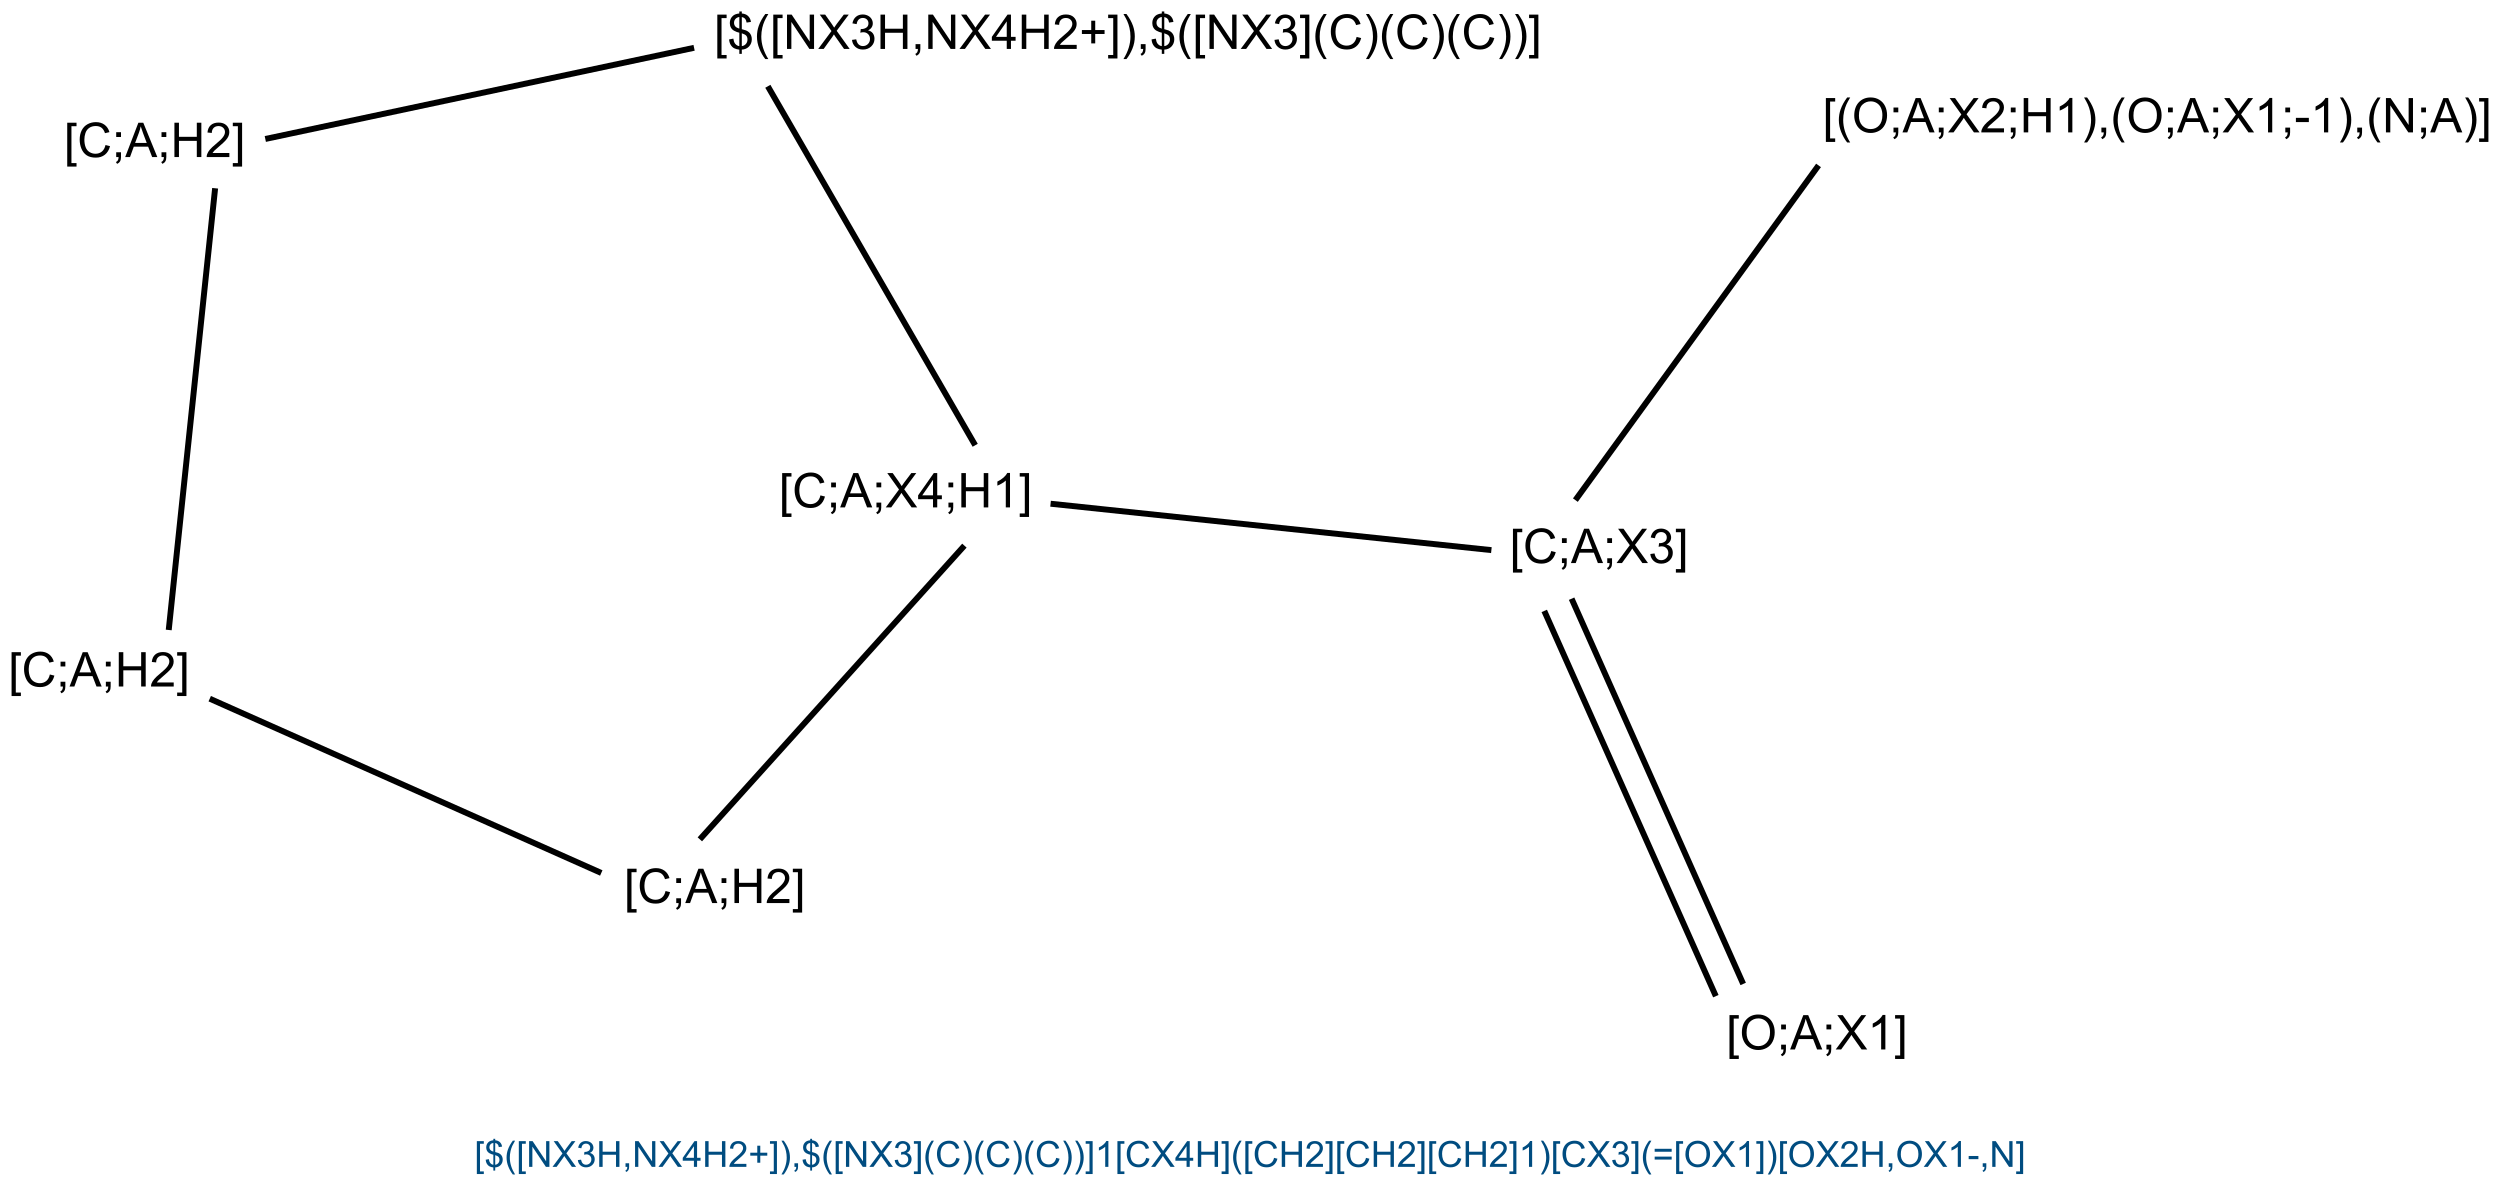 <?xml version="1.0" encoding="UTF-8"?>
<svg xmlns="http://www.w3.org/2000/svg" xmlns:xlink="http://www.w3.org/1999/xlink" width="1390" height="655" viewBox="0 0 1390 655">
<defs>
<g>
<g id="glyph-0-0">
<path d="M 3.332 0 L 3.332 -16.668 L 16.668 -16.668 L 16.668 0 Z M 3.75 -0.418 L 16.25 -0.418 L 16.25 -16.25 L 3.75 -16.25 Z M 3.75 -0.418 "/>
</g>
<g id="glyph-0-1">
<path d="M 1.809 5.301 L 1.809 -19.09 L 6.98 -19.09 L 6.98 -17.148 L 4.152 -17.148 L 4.152 3.359 L 6.98 3.359 L 6.98 5.301 Z M 1.809 5.301 "/>
</g>
<g id="glyph-0-2">
<path d="M 6.641 2.746 L 6.641 0.402 C 5.469 0.254 4.516 -0.008 3.781 -0.383 C 3.047 -0.762 2.414 -1.371 1.883 -2.215 C 1.348 -3.055 1.039 -4.086 0.949 -5.301 L 3.309 -5.742 C 3.488 -4.484 3.812 -3.559 4.27 -2.969 C 4.93 -2.137 5.719 -1.672 6.641 -1.574 L 6.641 -9.035 C 5.676 -9.219 4.691 -9.594 3.684 -10.156 C 2.938 -10.574 2.363 -11.148 1.961 -11.887 C 1.555 -12.625 1.355 -13.465 1.355 -14.402 C 1.355 -16.066 1.945 -17.418 3.125 -18.449 C 3.914 -19.145 5.086 -19.57 6.641 -19.727 L 6.641 -20.848 L 8.02 -20.848 L 8.02 -19.727 C 9.383 -19.598 10.465 -19.195 11.262 -18.527 C 12.285 -17.676 12.902 -16.512 13.113 -15.027 L 10.691 -14.66 C 10.551 -15.582 10.262 -16.285 9.824 -16.777 C 9.387 -17.27 8.785 -17.59 8.02 -17.746 L 8.02 -10.988 C 9.199 -10.695 9.984 -10.465 10.363 -10.301 C 11.094 -9.98 11.688 -9.586 12.148 -9.129 C 12.609 -8.668 12.961 -8.121 13.211 -7.488 C 13.457 -6.855 13.582 -6.168 13.582 -5.43 C 13.582 -3.805 13.062 -2.453 12.031 -1.367 C 11 -0.281 9.66 0.301 8.02 0.379 L 8.02 2.746 Z M 6.641 -17.773 C 5.73 -17.633 5.012 -17.27 4.484 -16.68 C 3.961 -16.09 3.699 -15.391 3.699 -14.582 C 3.699 -13.785 3.922 -13.117 4.367 -12.578 C 4.816 -12.039 5.574 -11.609 6.641 -11.289 Z M 8.02 -1.574 C 8.934 -1.688 9.684 -2.082 10.281 -2.762 C 10.875 -3.438 11.172 -4.273 11.172 -5.273 C 11.172 -6.125 10.961 -6.809 10.539 -7.324 C 10.117 -7.84 9.281 -8.305 8.02 -8.711 Z M 8.02 -1.574 "/>
</g>
<g id="glyph-0-3">
<path d="M 6.238 5.613 C 4.945 3.98 3.852 2.07 2.957 -0.117 C 2.062 -2.305 1.613 -4.57 1.613 -6.914 C 1.613 -8.98 1.949 -10.961 2.617 -12.852 C 3.398 -15.047 4.605 -17.234 6.238 -19.414 L 7.918 -19.414 C 6.867 -17.609 6.172 -16.32 5.832 -15.547 C 5.305 -14.348 4.887 -13.098 4.582 -11.797 C 4.211 -10.172 4.023 -8.543 4.023 -6.902 C 4.023 -2.727 5.32 1.445 7.918 5.613 Z M 6.238 5.613 "/>
</g>
<g id="glyph-0-4">
<path d="M 2.031 0 L 2.031 -19.09 L 4.621 -19.09 L 14.648 -4.102 L 14.648 -19.09 L 17.07 -19.09 L 17.07 0 L 14.48 0 L 4.453 -15 L 4.453 0 Z M 2.031 0 "/>
</g>
<g id="glyph-0-5">
<path d="M 0.117 0 L 7.5 -9.949 L 0.988 -19.09 L 3.996 -19.09 L 7.461 -14.191 C 8.18 -13.176 8.695 -12.395 8.996 -11.848 C 9.422 -12.543 9.926 -13.27 10.508 -14.023 L 14.348 -19.09 L 17.098 -19.09 L 10.391 -10.09 L 17.617 0 L 14.492 0 L 9.688 -6.809 C 9.418 -7.199 9.141 -7.625 8.855 -8.086 C 8.43 -7.391 8.125 -6.914 7.941 -6.652 L 3.152 0 Z M 0.117 0 "/>
</g>
<g id="glyph-0-6">
<path d="M 1.121 -5.039 L 3.465 -5.352 C 3.734 -4.023 4.191 -3.066 4.836 -2.48 C 5.484 -1.895 6.273 -1.602 7.199 -1.602 C 8.301 -1.602 9.234 -1.984 9.992 -2.746 C 10.754 -3.512 11.133 -4.457 11.133 -5.586 C 11.133 -6.664 10.781 -7.551 10.078 -8.25 C 9.375 -8.949 8.48 -9.297 7.395 -9.297 C 6.953 -9.297 6.402 -9.211 5.742 -9.035 L 6.004 -11.094 C 6.16 -11.078 6.285 -11.066 6.379 -11.066 C 7.379 -11.066 8.277 -11.328 9.074 -11.848 C 9.875 -12.371 10.273 -13.172 10.273 -14.258 C 10.273 -15.117 9.984 -15.828 9.402 -16.395 C 8.82 -16.957 8.07 -17.238 7.148 -17.238 C 6.238 -17.238 5.477 -16.953 4.871 -16.379 C 4.262 -15.809 3.871 -14.949 3.699 -13.801 L 1.355 -14.219 C 1.641 -15.789 2.293 -17.008 3.309 -17.871 C 4.324 -18.734 5.586 -19.168 7.098 -19.168 C 8.137 -19.168 9.098 -18.941 9.973 -18.496 C 10.852 -18.051 11.52 -17.438 11.984 -16.668 C 12.449 -15.895 12.684 -15.074 12.684 -14.207 C 12.684 -13.383 12.461 -12.629 12.02 -11.953 C 11.574 -11.277 10.922 -10.738 10.051 -10.34 C 11.18 -10.078 12.059 -9.539 12.684 -8.719 C 13.309 -7.898 13.621 -6.871 13.621 -5.637 C 13.621 -3.973 13.012 -2.559 11.797 -1.398 C 10.582 -0.242 9.047 0.34 7.188 0.34 C 5.512 0.34 4.121 -0.16 3.016 -1.16 C 1.906 -2.156 1.277 -3.449 1.121 -5.039 Z M 1.121 -5.039 "/>
</g>
<g id="glyph-0-7">
<path d="M 2.137 0 L 2.137 -19.09 L 4.66 -19.09 L 4.66 -11.25 L 14.582 -11.25 L 14.582 -19.09 L 17.109 -19.09 L 17.109 0 L 14.582 0 L 14.582 -8.996 L 4.66 -8.996 L 4.66 0 Z M 2.137 0 "/>
</g>
<g id="glyph-0-8">
<path d="M 2.371 0 L 2.371 -2.668 L 5.039 -2.668 L 5.039 0 C 5.039 0.98 4.867 1.773 4.52 2.375 C 4.172 2.98 3.621 3.445 2.863 3.777 L 2.215 2.773 C 2.707 2.555 3.074 2.238 3.309 1.816 C 3.543 1.395 3.672 0.789 3.699 0 Z M 2.371 0 "/>
</g>
<g id="glyph-0-9">
<path d="M 8.621 0 L 8.621 -4.57 L 0.34 -4.57 L 0.34 -6.719 L 9.051 -19.09 L 10.965 -19.09 L 10.965 -6.719 L 13.543 -6.719 L 13.543 -4.57 L 10.965 -4.57 L 10.965 0 Z M 8.621 -6.719 L 8.621 -15.324 L 2.645 -6.719 Z M 8.621 -6.719 "/>
</g>
<g id="glyph-0-10">
<path d="M 13.426 -2.254 L 13.426 0 L 0.809 0 C 0.789 -0.562 0.883 -1.105 1.082 -1.629 C 1.402 -2.488 1.918 -3.332 2.625 -4.168 C 3.332 -5 4.352 -5.965 5.691 -7.059 C 7.766 -8.758 9.168 -10.105 9.895 -11.102 C 10.625 -12.094 10.988 -13.035 10.988 -13.918 C 10.988 -14.848 10.656 -15.633 9.992 -16.27 C 9.328 -16.906 8.465 -17.227 7.395 -17.227 C 6.266 -17.227 5.363 -16.887 4.688 -16.211 C 4.012 -15.535 3.668 -14.598 3.66 -13.398 L 1.25 -13.645 C 1.414 -15.441 2.035 -16.812 3.113 -17.754 C 4.188 -18.695 5.633 -19.168 7.449 -19.168 C 9.281 -19.168 10.73 -18.66 11.797 -17.645 C 12.863 -16.629 13.398 -15.367 13.398 -13.867 C 13.398 -13.102 13.242 -12.352 12.93 -11.613 C 12.617 -10.875 12.098 -10.102 11.375 -9.285 C 10.648 -8.469 9.445 -7.348 7.762 -5.926 C 6.355 -4.746 5.453 -3.941 5.051 -3.523 C 4.652 -3.102 4.324 -2.68 4.062 -2.254 Z M 13.426 -2.254 "/>
</g>
<g id="glyph-0-11">
<path d="M 6.68 -3.086 L 6.68 -8.32 L 1.484 -8.32 L 1.484 -10.508 L 6.68 -10.508 L 6.68 -15.703 L 8.895 -15.703 L 8.895 -10.508 L 14.09 -10.508 L 14.09 -8.32 L 8.895 -8.32 L 8.895 -3.086 Z M 6.68 -3.086 "/>
</g>
<g id="glyph-0-12">
<path d="M 5.676 5.301 L 0.508 5.301 L 0.508 3.359 L 3.332 3.359 L 3.332 -17.148 L 0.508 -17.148 L 0.508 -19.09 L 5.676 -19.09 Z M 5.676 5.301 "/>
</g>
<g id="glyph-0-13">
<path d="M 3.293 5.613 L 1.613 5.613 C 4.211 1.445 5.508 -2.727 5.508 -6.902 C 5.508 -8.535 5.32 -10.152 4.949 -11.758 C 4.652 -13.059 4.242 -14.309 3.711 -15.508 C 3.371 -16.289 2.672 -17.59 1.613 -19.414 L 3.293 -19.414 C 4.926 -17.234 6.133 -15.047 6.914 -12.852 C 7.582 -10.961 7.918 -8.98 7.918 -6.914 C 7.918 -4.57 7.469 -2.305 6.57 -0.117 C 5.672 2.07 4.578 3.98 3.293 5.613 Z M 3.293 5.613 "/>
</g>
<g id="glyph-0-14">
<path d="M 15.676 -6.691 L 18.203 -6.055 C 17.672 -3.98 16.723 -2.398 15.344 -1.309 C 13.969 -0.219 12.289 0.324 10.301 0.324 C 8.242 0.324 6.57 -0.094 5.281 -0.93 C 3.992 -1.77 3.012 -2.98 2.336 -4.57 C 1.664 -6.16 1.328 -7.863 1.328 -9.688 C 1.328 -11.676 1.707 -13.41 2.469 -14.891 C 3.227 -16.371 4.309 -17.492 5.711 -18.262 C 7.113 -19.031 8.656 -19.414 10.34 -19.414 C 12.25 -19.414 13.855 -18.93 15.156 -17.957 C 16.457 -16.984 17.367 -15.617 17.879 -13.855 L 15.391 -13.27 C 14.949 -14.656 14.305 -15.668 13.465 -16.301 C 12.621 -16.934 11.562 -17.254 10.285 -17.254 C 8.82 -17.254 7.594 -16.902 6.609 -16.199 C 5.625 -15.496 4.93 -14.551 4.531 -13.367 C 4.133 -12.18 3.934 -10.961 3.934 -9.699 C 3.934 -8.078 4.168 -6.66 4.641 -5.449 C 5.113 -4.238 5.852 -3.332 6.848 -2.734 C 7.848 -2.137 8.93 -1.836 10.09 -1.836 C 11.504 -1.836 12.703 -2.242 13.684 -3.059 C 14.664 -3.875 15.328 -5.086 15.676 -6.691 Z M 15.676 -6.691 "/>
</g>
<g id="glyph-0-15">
<path d="M 2.371 -11.16 L 2.371 -13.828 L 5.039 -13.828 L 5.039 -11.16 Z M 2.371 0 L 2.371 -2.668 L 5.039 -2.668 L 5.039 0 C 5.039 0.98 4.867 1.773 4.52 2.375 C 4.172 2.98 3.621 3.445 2.863 3.777 L 2.215 2.773 C 2.707 2.555 3.074 2.238 3.309 1.816 C 3.543 1.395 3.672 0.789 3.699 0 Z M 2.371 0 "/>
</g>
<g id="glyph-0-16">
<path d="M -0.039 0 L 7.293 -19.09 L 10.012 -19.09 L 17.824 0 L 14.949 0 L 12.723 -5.781 L 4.738 -5.781 L 2.645 0 Z M 5.469 -7.84 L 11.941 -7.84 L 9.949 -13.125 C 9.34 -14.73 8.891 -16.051 8.594 -17.082 C 8.352 -15.859 8.008 -14.645 7.566 -13.438 Z M 5.469 -7.84 "/>
</g>
<g id="glyph-0-17">
<path d="M 9.934 0 L 7.59 0 L 7.59 -14.934 C 7.027 -14.395 6.285 -13.859 5.371 -13.32 C 4.457 -12.781 3.633 -12.379 2.902 -12.109 L 2.902 -14.375 C 4.215 -14.992 5.359 -15.738 6.34 -16.613 C 7.32 -17.492 8.016 -18.344 8.426 -19.168 L 9.934 -19.168 Z M 9.934 0 "/>
</g>
<g id="glyph-0-18">
<path d="M 1.289 -9.297 C 1.289 -12.465 2.141 -14.945 3.84 -16.738 C 5.543 -18.531 7.738 -19.426 10.43 -19.426 C 12.191 -19.426 13.781 -19.008 15.195 -18.164 C 16.609 -17.32 17.688 -16.148 18.43 -14.641 C 19.172 -13.137 19.543 -11.43 19.543 -9.52 C 19.543 -7.582 19.152 -5.852 18.371 -4.324 C 17.59 -2.797 16.484 -1.637 15.051 -0.852 C 13.621 -0.066 12.074 0.324 10.418 0.324 C 8.621 0.324 7.016 -0.109 5.598 -0.977 C 4.184 -1.844 3.113 -3.031 2.383 -4.531 C 1.652 -6.031 1.289 -7.621 1.289 -9.297 Z M 3.895 -9.258 C 3.895 -6.957 4.512 -5.145 5.75 -3.82 C 6.984 -2.496 8.539 -1.836 10.402 -1.836 C 12.305 -1.836 13.871 -2.504 15.098 -3.84 C 16.324 -5.176 16.941 -7.074 16.941 -9.531 C 16.941 -11.086 16.676 -12.441 16.152 -13.602 C 15.629 -14.758 14.859 -15.656 13.848 -16.297 C 12.836 -16.934 11.703 -17.254 10.441 -17.254 C 8.652 -17.254 7.117 -16.637 5.828 -15.41 C 4.539 -14.184 3.895 -12.133 3.895 -9.258 Z M 3.895 -9.258 "/>
</g>
<g id="glyph-0-19">
<path d="M 0.848 -5.73 L 0.848 -8.086 L 8.047 -8.086 L 8.047 -5.73 Z M 0.848 -5.73 "/>
</g>
<g id="glyph-1-0">
<path d="M 2.5 0 L 2.5 -12.5 L 12.5 -12.5 L 12.5 0 Z M 2.812 -0.312 L 12.188 -0.312 L 12.188 -12.188 L 2.812 -12.188 Z M 2.812 -0.312 "/>
</g>
<g id="glyph-1-1">
<path d="M 1.359 3.977 L 1.359 -14.316 L 5.234 -14.316 L 5.234 -12.859 L 3.117 -12.859 L 3.117 2.52 L 5.234 2.52 L 5.234 3.977 Z M 1.359 3.977 "/>
</g>
<g id="glyph-1-2">
<path d="M 4.98 2.062 L 4.98 0.305 C 4.102 0.191 3.387 -0.004 2.836 -0.289 C 2.285 -0.57 1.812 -1.027 1.41 -1.66 C 1.012 -2.293 0.777 -3.062 0.711 -3.977 L 2.48 -4.305 C 2.617 -3.363 2.859 -2.668 3.203 -2.227 C 3.699 -1.602 4.289 -1.254 4.98 -1.18 L 4.98 -6.777 C 4.258 -6.914 3.52 -7.195 2.766 -7.617 C 2.203 -7.93 1.773 -8.363 1.469 -8.914 C 1.168 -9.469 1.016 -10.098 1.016 -10.801 C 1.016 -12.051 1.457 -13.062 2.344 -13.836 C 2.938 -14.359 3.816 -14.68 4.98 -14.797 L 4.98 -15.633 L 6.016 -15.633 L 6.016 -14.797 C 7.039 -14.699 7.848 -14.398 8.445 -13.898 C 9.215 -13.258 9.68 -12.383 9.836 -11.27 L 8.016 -10.996 C 7.914 -11.688 7.695 -12.215 7.367 -12.582 C 7.039 -12.949 6.59 -13.195 6.016 -13.312 L 6.016 -8.242 C 6.902 -8.02 7.488 -7.848 7.773 -7.727 C 8.32 -7.484 8.766 -7.191 9.109 -6.844 C 9.457 -6.5 9.723 -6.09 9.906 -5.617 C 10.094 -5.141 10.188 -4.625 10.188 -4.07 C 10.188 -2.855 9.797 -1.84 9.023 -1.023 C 8.25 -0.211 7.246 0.227 6.016 0.281 L 6.016 2.062 Z M 4.98 -13.328 C 4.297 -13.227 3.758 -12.953 3.363 -12.508 C 2.969 -12.066 2.773 -11.543 2.773 -10.938 C 2.773 -10.34 2.941 -9.836 3.277 -9.434 C 3.613 -9.031 4.18 -8.707 4.98 -8.469 Z M 6.016 -1.18 C 6.699 -1.266 7.266 -1.562 7.711 -2.07 C 8.156 -2.578 8.379 -3.207 8.379 -3.953 C 8.379 -4.594 8.223 -5.105 7.906 -5.492 C 7.59 -5.879 6.961 -6.227 6.016 -6.531 Z M 6.016 -1.18 "/>
</g>
<g id="glyph-1-3">
<path d="M 4.68 4.211 C 3.707 2.984 2.887 1.555 2.219 -0.086 C 1.547 -1.727 1.211 -3.43 1.211 -5.188 C 1.211 -6.734 1.461 -8.219 1.961 -9.641 C 2.547 -11.285 3.453 -12.926 4.68 -14.562 L 5.938 -14.562 C 5.148 -13.207 4.629 -12.238 4.375 -11.66 C 3.977 -10.762 3.664 -9.824 3.438 -8.848 C 3.156 -7.629 3.016 -6.406 3.016 -5.176 C 3.016 -2.043 3.992 1.086 5.938 4.211 Z M 4.68 4.211 "/>
</g>
<g id="glyph-1-4">
<path d="M 1.523 0 L 1.523 -14.316 L 3.469 -14.316 L 10.984 -3.078 L 10.984 -14.316 L 12.805 -14.316 L 12.805 0 L 10.859 0 L 3.34 -11.25 L 3.34 0 Z M 1.523 0 "/>
</g>
<g id="glyph-1-5">
<path d="M 0.086 0 L 5.625 -7.461 L 0.742 -14.316 L 3 -14.316 L 5.594 -10.645 C 6.137 -9.883 6.52 -9.297 6.75 -8.887 C 7.066 -9.406 7.445 -9.953 7.883 -10.516 L 10.762 -14.316 L 12.82 -14.316 L 7.793 -7.57 L 13.211 0 L 10.867 0 L 7.266 -5.109 C 7.062 -5.402 6.855 -5.719 6.641 -6.062 C 6.32 -5.543 6.094 -5.188 5.957 -4.992 L 2.363 0 Z M 0.086 0 "/>
</g>
<g id="glyph-1-6">
<path d="M 0.84 -3.781 L 2.598 -4.016 C 2.801 -3.02 3.145 -2.301 3.629 -1.859 C 4.113 -1.422 4.703 -1.203 5.398 -1.203 C 6.227 -1.203 6.926 -1.488 7.496 -2.062 C 8.066 -2.633 8.352 -3.344 8.352 -4.188 C 8.352 -4.996 8.086 -5.664 7.559 -6.188 C 7.031 -6.711 6.359 -6.973 5.547 -6.973 C 5.215 -6.973 4.801 -6.906 4.305 -6.777 L 4.5 -8.32 C 4.617 -8.309 4.715 -8.301 4.785 -8.301 C 5.535 -8.301 6.207 -8.496 6.805 -8.887 C 7.406 -9.277 7.703 -9.879 7.703 -10.695 C 7.703 -11.34 7.488 -11.871 7.051 -12.297 C 6.613 -12.719 6.051 -12.93 5.359 -12.93 C 4.676 -12.93 4.109 -12.715 3.652 -12.285 C 3.195 -11.855 2.902 -11.211 2.773 -10.352 L 1.016 -10.664 C 1.23 -11.844 1.719 -12.754 2.48 -13.402 C 3.242 -14.051 4.188 -14.375 5.32 -14.375 C 6.102 -14.375 6.824 -14.207 7.48 -13.871 C 8.137 -13.535 8.641 -13.078 8.988 -12.5 C 9.336 -11.922 9.512 -11.305 9.512 -10.656 C 9.512 -10.035 9.344 -9.473 9.016 -8.965 C 8.684 -8.457 8.191 -8.055 7.539 -7.754 C 8.387 -7.559 9.043 -7.152 9.512 -6.539 C 9.98 -5.922 10.215 -5.152 10.215 -4.227 C 10.215 -2.977 9.758 -1.918 8.848 -1.051 C 7.938 -0.18 6.785 0.254 5.391 0.254 C 4.133 0.254 3.09 -0.121 2.262 -0.867 C 1.43 -1.617 0.957 -2.586 0.84 -3.781 Z M 0.84 -3.781 "/>
</g>
<g id="glyph-1-7">
<path d="M 1.602 0 L 1.602 -14.316 L 3.496 -14.316 L 3.496 -8.438 L 10.938 -8.438 L 10.938 -14.316 L 12.832 -14.316 L 12.832 0 L 10.938 0 L 10.938 -6.75 L 3.496 -6.75 L 3.496 0 Z M 1.602 0 "/>
</g>
<g id="glyph-1-8">
<path d="M 1.777 0 L 1.777 -2 L 3.781 -2 L 3.781 0 C 3.781 0.734 3.648 1.328 3.391 1.781 C 3.129 2.234 2.715 2.586 2.148 2.832 L 1.66 2.078 C 2.031 1.918 2.305 1.68 2.48 1.363 C 2.656 1.047 2.754 0.594 2.773 0 Z M 1.777 0 "/>
</g>
<g id="glyph-1-9">
<path d="M 6.465 0 L 6.465 -3.43 L 0.254 -3.43 L 0.254 -5.039 L 6.789 -14.316 L 8.223 -14.316 L 8.223 -5.039 L 10.156 -5.039 L 10.156 -3.43 L 8.223 -3.43 L 8.223 0 Z M 6.465 -5.039 L 6.465 -11.492 L 1.984 -5.039 Z M 6.465 -5.039 "/>
</g>
<g id="glyph-1-10">
<path d="M 10.07 -1.688 L 10.07 0 L 0.605 0 C 0.594 -0.422 0.66 -0.828 0.812 -1.219 C 1.051 -1.863 1.438 -2.5 1.969 -3.125 C 2.5 -3.75 3.266 -4.473 4.266 -5.293 C 5.824 -6.57 6.875 -7.578 7.422 -8.324 C 7.969 -9.07 8.242 -9.773 8.242 -10.438 C 8.242 -11.137 7.992 -11.723 7.496 -12.203 C 6.996 -12.68 6.348 -12.922 5.547 -12.922 C 4.699 -12.922 4.023 -12.664 3.516 -12.156 C 3.008 -11.648 2.75 -10.945 2.742 -10.047 L 0.938 -10.234 C 1.062 -11.582 1.527 -12.609 2.336 -13.316 C 3.141 -14.023 4.227 -14.375 5.586 -14.375 C 6.961 -14.375 8.047 -13.992 8.848 -13.234 C 9.648 -12.473 10.047 -11.527 10.047 -10.398 C 10.047 -9.828 9.93 -9.266 9.695 -8.711 C 9.461 -8.156 9.074 -7.574 8.531 -6.961 C 7.988 -6.352 7.082 -5.512 5.82 -4.445 C 4.766 -3.559 4.09 -2.957 3.789 -2.641 C 3.488 -2.324 3.242 -2.008 3.047 -1.688 Z M 10.07 -1.688 "/>
</g>
<g id="glyph-1-11">
<path d="M 5.008 -2.312 L 5.008 -6.242 L 1.113 -6.242 L 1.113 -7.883 L 5.008 -7.883 L 5.008 -11.777 L 6.672 -11.777 L 6.672 -7.883 L 10.566 -7.883 L 10.566 -6.242 L 6.672 -6.242 L 6.672 -2.312 Z M 5.008 -2.312 "/>
</g>
<g id="glyph-1-12">
<path d="M 4.258 3.977 L 0.383 3.977 L 0.383 2.52 L 2.5 2.52 L 2.5 -12.859 L 0.383 -12.859 L 0.383 -14.316 L 4.258 -14.316 Z M 4.258 3.977 "/>
</g>
<g id="glyph-1-13">
<path d="M 2.469 4.211 L 1.211 4.211 C 3.156 1.086 4.133 -2.043 4.133 -5.176 C 4.133 -6.398 3.992 -7.613 3.711 -8.82 C 3.488 -9.797 3.18 -10.734 2.781 -11.633 C 2.527 -12.219 2.004 -13.195 1.211 -14.562 L 2.469 -14.562 C 3.695 -12.926 4.602 -11.285 5.188 -9.641 C 5.688 -8.219 5.938 -6.734 5.938 -5.188 C 5.938 -3.43 5.602 -1.727 4.926 -0.086 C 4.254 1.555 3.434 2.984 2.469 4.211 Z M 2.469 4.211 "/>
</g>
<g id="glyph-1-14">
<path d="M 11.758 -5.02 L 13.652 -4.539 C 13.254 -2.984 12.539 -1.797 11.508 -0.98 C 10.477 -0.164 9.215 0.242 7.727 0.242 C 6.184 0.242 4.926 -0.07 3.961 -0.699 C 2.992 -1.328 2.258 -2.234 1.754 -3.43 C 1.25 -4.621 0.996 -5.898 0.996 -7.266 C 0.996 -8.758 1.281 -10.059 1.852 -11.168 C 2.422 -12.277 3.23 -13.121 4.281 -13.695 C 5.332 -14.273 6.492 -14.562 7.754 -14.562 C 9.188 -14.562 10.391 -14.195 11.367 -13.469 C 12.344 -12.738 13.023 -11.711 13.406 -10.391 L 11.543 -9.953 C 11.211 -10.992 10.73 -11.75 10.098 -12.227 C 9.465 -12.703 8.672 -12.938 7.715 -12.938 C 6.613 -12.938 5.695 -12.676 4.957 -12.148 C 4.219 -11.621 3.699 -10.914 3.398 -10.023 C 3.098 -9.137 2.949 -8.219 2.949 -7.273 C 2.949 -6.059 3.125 -4.996 3.48 -4.086 C 3.836 -3.18 4.387 -2.5 5.137 -2.051 C 5.887 -1.602 6.695 -1.375 7.57 -1.375 C 8.629 -1.375 9.527 -1.684 10.266 -2.297 C 11 -2.906 11.496 -3.816 11.758 -5.02 Z M 11.758 -5.02 "/>
</g>
<g id="glyph-1-15">
<path d="M 7.453 0 L 5.695 0 L 5.695 -11.203 C 5.27 -10.797 4.715 -10.395 4.027 -9.992 C 3.34 -9.586 2.727 -9.285 2.18 -9.082 L 2.18 -10.781 C 3.16 -11.242 4.02 -11.805 4.758 -12.461 C 5.492 -13.117 6.012 -13.758 6.32 -14.375 L 7.453 -14.375 Z M 7.453 0 "/>
</g>
<g id="glyph-1-16">
<path d="M 10.566 -8.418 L 1.113 -8.418 L 1.113 -10.059 L 10.566 -10.059 Z M 10.566 -4.07 L 1.113 -4.07 L 1.113 -5.711 L 10.566 -5.711 Z M 10.566 -4.07 "/>
</g>
<g id="glyph-1-17">
<path d="M 0.969 -6.973 C 0.969 -9.348 1.605 -11.211 2.883 -12.555 C 4.156 -13.898 5.805 -14.57 7.82 -14.57 C 9.145 -14.57 10.336 -14.254 11.398 -13.625 C 12.457 -12.992 13.266 -12.109 13.824 -10.98 C 14.379 -9.852 14.656 -8.57 14.656 -7.141 C 14.656 -5.688 14.367 -4.387 13.781 -3.242 C 13.195 -2.098 12.363 -1.23 11.289 -0.641 C 10.215 -0.051 9.055 0.242 7.812 0.242 C 6.465 0.242 5.262 -0.082 4.199 -0.734 C 3.137 -1.383 2.336 -2.273 1.789 -3.398 C 1.242 -4.523 0.969 -5.715 0.969 -6.973 Z M 2.922 -6.945 C 2.922 -5.219 3.383 -3.859 4.312 -2.867 C 5.238 -1.875 6.402 -1.375 7.805 -1.375 C 9.23 -1.375 10.402 -1.879 11.324 -2.883 C 12.246 -3.883 12.703 -5.305 12.703 -7.148 C 12.703 -8.312 12.508 -9.332 12.113 -10.199 C 11.719 -11.07 11.145 -11.742 10.387 -12.223 C 9.629 -12.699 8.777 -12.938 7.832 -12.938 C 6.492 -12.938 5.336 -12.48 4.371 -11.559 C 3.402 -10.637 2.922 -9.098 2.922 -6.945 Z M 2.922 -6.945 "/>
</g>
<g id="glyph-1-18">
<path d="M 0.633 -4.297 L 0.633 -6.062 L 6.035 -6.062 L 6.035 -4.297 Z M 0.633 -4.297 "/>
</g>
</g>
</defs>
<rect x="-139" y="-65.5" width="1668" height="786" fill="rgb(100%, 100%, 100%)" fill-opacity="1"/>
<path fill="none" stroke-width="0.033" stroke-linecap="butt" stroke-linejoin="miter" stroke="rgb(0%, 0%, 0%)" stroke-opacity="1" stroke-miterlimit="10" d="M 3.359 0.268 L 4.512 2.264 " transform="matrix(100, 0, 0, 100, 91.01, 21.172)"/>
<path fill="none" stroke-width="0.033" stroke-linecap="butt" stroke-linejoin="miter" stroke="rgb(0%, 0%, 0%)" stroke-opacity="1" stroke-miterlimit="10" d="M 4.452 2.822 L 2.981 4.455 " transform="matrix(100, 0, 0, 100, 91.01, 21.172)"/>
<path fill="none" stroke-width="0.033" stroke-linecap="butt" stroke-linejoin="miter" stroke="rgb(0%, 0%, 0%)" stroke-opacity="1" stroke-miterlimit="10" d="M 2.433 4.642 L 0.256 3.673 " transform="matrix(100, 0, 0, 100, 91.01, 21.172)"/>
<path fill="none" stroke-width="0.033" stroke-linecap="butt" stroke-linejoin="miter" stroke="rgb(0%, 0%, 0%)" stroke-opacity="1" stroke-miterlimit="10" d="M 0.028 3.291 L 0.286 0.835 " transform="matrix(100, 0, 0, 100, 91.01, 21.172)"/>
<path fill="none" stroke-width="0.033" stroke-linecap="butt" stroke-linejoin="miter" stroke="rgb(0%, 0%, 0%)" stroke-opacity="1" stroke-miterlimit="10" d="M 0.565 0.561 L 2.949 0.054 " transform="matrix(100, 0, 0, 100, 91.01, 21.172)"/>
<path fill="none" stroke-width="0.033" stroke-linecap="butt" stroke-linejoin="miter" stroke="rgb(0%, 0%, 0%)" stroke-opacity="1" stroke-miterlimit="10" d="M 4.931 2.589 L 7.382 2.847 " transform="matrix(100, 0, 0, 100, 91.01, 21.172)"/>
<path fill="none" stroke-width="0.033" stroke-linecap="butt" stroke-linejoin="miter" stroke="rgb(0%, 0%, 0%)" stroke-opacity="1" stroke-miterlimit="10" d="M 7.676 3.185 L 8.63 5.327 " transform="matrix(100, 0, 0, 100, 91.01, 21.172)"/>
<path fill="none" stroke-width="0.033" stroke-linecap="butt" stroke-linejoin="miter" stroke="rgb(0%, 0%, 0%)" stroke-opacity="1" stroke-miterlimit="10" d="M 7.828 3.117 L 8.782 5.259 " transform="matrix(100, 0, 0, 100, 91.01, 21.172)"/>
<path fill="none" stroke-width="0.033" stroke-linecap="butt" stroke-linejoin="miter" stroke="rgb(0%, 0%, 0%)" stroke-opacity="1" stroke-miterlimit="10" d="M 7.849 2.569 L 9.201 0.708 " transform="matrix(100, 0, 0, 100, 91.01, 21.172)"/>
<g fill="rgb(0%, 0%, 0%)" fill-opacity="1">
<use xlink:href="#glyph-0-1" x="397.016" y="27.215"/>
<use xlink:href="#glyph-0-2" x="404.424" y="27.215"/>
<use xlink:href="#glyph-0-3" x="419.255" y="27.215"/>
<use xlink:href="#glyph-0-1" x="428.135" y="27.215"/>
<use xlink:href="#glyph-0-4" x="435.544" y="27.215"/>
<use xlink:href="#glyph-0-5" x="454.802" y="27.215"/>
<use xlink:href="#glyph-0-6" x="472.589" y="27.215"/>
<use xlink:href="#glyph-0-7" x="487.419" y="27.215"/>
<use xlink:href="#glyph-0-8" x="506.677" y="27.215"/>
<use xlink:href="#glyph-0-4" x="514.086" y="27.215"/>
<use xlink:href="#glyph-0-5" x="533.344" y="27.215"/>
<use xlink:href="#glyph-0-9" x="551.13" y="27.215"/>
<use xlink:href="#glyph-0-7" x="565.961" y="27.215"/>
<use xlink:href="#glyph-0-10" x="585.219" y="27.215"/>
<use xlink:href="#glyph-0-11" x="600.049" y="27.215"/>
<use xlink:href="#glyph-0-12" x="615.622" y="27.215"/>
<use xlink:href="#glyph-0-13" x="623.031" y="27.215"/>
<use xlink:href="#glyph-0-8" x="631.911" y="27.215"/>
<use xlink:href="#glyph-0-2" x="639.32" y="27.215"/>
<use xlink:href="#glyph-0-3" x="654.151" y="27.215"/>
<use xlink:href="#glyph-0-1" x="663.031" y="27.215"/>
<use xlink:href="#glyph-0-4" x="670.44" y="27.215"/>
<use xlink:href="#glyph-0-5" x="689.698" y="27.215"/>
<use xlink:href="#glyph-0-6" x="707.484" y="27.215"/>
<use xlink:href="#glyph-0-12" x="722.315" y="27.215"/>
<use xlink:href="#glyph-0-3" x="729.724" y="27.215"/>
<use xlink:href="#glyph-0-14" x="738.604" y="27.215"/>
<use xlink:href="#glyph-0-13" x="757.862" y="27.215"/>
<use xlink:href="#glyph-0-3" x="766.742" y="27.215"/>
<use xlink:href="#glyph-0-14" x="775.622" y="27.215"/>
<use xlink:href="#glyph-0-13" x="794.88" y="27.215"/>
<use xlink:href="#glyph-0-3" x="803.76" y="27.215"/>
<use xlink:href="#glyph-0-14" x="812.641" y="27.215"/>
<use xlink:href="#glyph-0-13" x="831.898" y="27.215"/>
<use xlink:href="#glyph-0-13" x="840.779" y="27.215"/>
<use xlink:href="#glyph-0-12" x="849.659" y="27.215"/>
</g>
<g fill="rgb(0%, 0%, 0%)" fill-opacity="1">
<use xlink:href="#glyph-0-1" x="433.074" y="282.125"/>
<use xlink:href="#glyph-0-14" x="440.483" y="282.125"/>
<use xlink:href="#glyph-0-15" x="459.741" y="282.125"/>
<use xlink:href="#glyph-0-16" x="467.15" y="282.125"/>
<use xlink:href="#glyph-0-15" x="484.936" y="282.125"/>
<use xlink:href="#glyph-0-5" x="492.345" y="282.125"/>
<use xlink:href="#glyph-0-9" x="510.132" y="282.125"/>
<use xlink:href="#glyph-0-15" x="524.962" y="282.125"/>
<use xlink:href="#glyph-0-7" x="532.371" y="282.125"/>
<use xlink:href="#glyph-0-17" x="551.629" y="282.125"/>
<use xlink:href="#glyph-0-12" x="566.46" y="282.125"/>
</g>
<g fill="rgb(0%, 0%, 0%)" fill-opacity="1">
<use xlink:href="#glyph-0-1" x="346.953" y="502.094"/>
<use xlink:href="#glyph-0-14" x="354.362" y="502.094"/>
<use xlink:href="#glyph-0-15" x="373.62" y="502.094"/>
<use xlink:href="#glyph-0-16" x="381.029" y="502.094"/>
<use xlink:href="#glyph-0-15" x="398.815" y="502.094"/>
<use xlink:href="#glyph-0-7" x="406.224" y="502.094"/>
<use xlink:href="#glyph-0-10" x="425.482" y="502.094"/>
<use xlink:href="#glyph-0-12" x="440.313" y="502.094"/>
</g>
<g fill="rgb(0%, 0%, 0%)" fill-opacity="1">
<use xlink:href="#glyph-0-1" x="4.629" y="381.699"/>
<use xlink:href="#glyph-0-14" x="12.038" y="381.699"/>
<use xlink:href="#glyph-0-15" x="31.296" y="381.699"/>
<use xlink:href="#glyph-0-16" x="38.704" y="381.699"/>
<use xlink:href="#glyph-0-15" x="56.491" y="381.699"/>
<use xlink:href="#glyph-0-7" x="63.9" y="381.699"/>
<use xlink:href="#glyph-0-10" x="83.158" y="381.699"/>
<use xlink:href="#glyph-0-12" x="97.988" y="381.699"/>
</g>
<g fill="rgb(0%, 0%, 0%)" fill-opacity="1">
<use xlink:href="#glyph-0-1" x="35.57" y="87.32"/>
<use xlink:href="#glyph-0-14" x="42.979" y="87.32"/>
<use xlink:href="#glyph-0-15" x="62.237" y="87.32"/>
<use xlink:href="#glyph-0-16" x="69.646" y="87.32"/>
<use xlink:href="#glyph-0-15" x="87.432" y="87.32"/>
<use xlink:href="#glyph-0-7" x="94.841" y="87.32"/>
<use xlink:href="#glyph-0-10" x="114.099" y="87.32"/>
<use xlink:href="#glyph-0-12" x="128.93" y="87.32"/>
</g>
<g fill="rgb(0%, 0%, 0%)" fill-opacity="1">
<use xlink:href="#glyph-0-1" x="839.395" y="313.062"/>
<use xlink:href="#glyph-0-14" x="846.803" y="313.062"/>
<use xlink:href="#glyph-0-15" x="866.061" y="313.062"/>
<use xlink:href="#glyph-0-16" x="873.47" y="313.062"/>
<use xlink:href="#glyph-0-15" x="891.257" y="313.062"/>
<use xlink:href="#glyph-0-5" x="898.665" y="313.062"/>
<use xlink:href="#glyph-0-6" x="916.452" y="313.062"/>
<use xlink:href="#glyph-0-12" x="931.283" y="313.062"/>
</g>
<g fill="rgb(0%, 0%, 0%)" fill-opacity="1">
<use xlink:href="#glyph-0-1" x="959.789" y="583.488"/>
<use xlink:href="#glyph-0-18" x="967.198" y="583.488"/>
<use xlink:href="#glyph-0-15" x="987.94" y="583.488"/>
<use xlink:href="#glyph-0-16" x="995.349" y="583.488"/>
<use xlink:href="#glyph-0-15" x="1013.135" y="583.488"/>
<use xlink:href="#glyph-0-5" x="1020.544" y="583.488"/>
<use xlink:href="#glyph-0-17" x="1038.331" y="583.488"/>
<use xlink:href="#glyph-0-12" x="1053.161" y="583.488"/>
</g>
<g fill="rgb(0%, 0%, 0%)" fill-opacity="1">
<use xlink:href="#glyph-0-1" x="1013.379" y="73.609"/>
<use xlink:href="#glyph-0-3" x="1020.788" y="73.609"/>
<use xlink:href="#glyph-0-18" x="1029.668" y="73.609"/>
<use xlink:href="#glyph-0-15" x="1050.41" y="73.609"/>
<use xlink:href="#glyph-0-16" x="1057.819" y="73.609"/>
<use xlink:href="#glyph-0-15" x="1075.605" y="73.609"/>
<use xlink:href="#glyph-0-5" x="1083.014" y="73.609"/>
<use xlink:href="#glyph-0-10" x="1100.801" y="73.609"/>
<use xlink:href="#glyph-0-15" x="1115.632" y="73.609"/>
<use xlink:href="#glyph-0-7" x="1123.04" y="73.609"/>
<use xlink:href="#glyph-0-17" x="1142.298" y="73.609"/>
<use xlink:href="#glyph-0-13" x="1157.129" y="73.609"/>
<use xlink:href="#glyph-0-8" x="1166.009" y="73.609"/>
<use xlink:href="#glyph-0-3" x="1173.418" y="73.609"/>
<use xlink:href="#glyph-0-18" x="1182.298" y="73.609"/>
<use xlink:href="#glyph-0-15" x="1203.04" y="73.609"/>
<use xlink:href="#glyph-0-16" x="1210.449" y="73.609"/>
<use xlink:href="#glyph-0-15" x="1228.236" y="73.609"/>
<use xlink:href="#glyph-0-5" x="1235.645" y="73.609"/>
<use xlink:href="#glyph-0-17" x="1253.431" y="73.609"/>
<use xlink:href="#glyph-0-15" x="1268.262" y="73.609"/>
<use xlink:href="#glyph-0-19" x="1275.671" y="73.609"/>
<use xlink:href="#glyph-0-17" x="1284.551" y="73.609"/>
<use xlink:href="#glyph-0-13" x="1299.382" y="73.609"/>
<use xlink:href="#glyph-0-8" x="1308.262" y="73.609"/>
<use xlink:href="#glyph-0-3" x="1315.671" y="73.609"/>
<use xlink:href="#glyph-0-4" x="1324.551" y="73.609"/>
<use xlink:href="#glyph-0-15" x="1343.809" y="73.609"/>
<use xlink:href="#glyph-0-16" x="1351.217" y="73.609"/>
<use xlink:href="#glyph-0-13" x="1369.004" y="73.609"/>
<use xlink:href="#glyph-0-12" x="1377.884" y="73.609"/>
</g>
<g fill="rgb(0%, 30%, 50%)" fill-opacity="1">
<use xlink:href="#glyph-1-1" x="263.766" y="648.789"/>
<use xlink:href="#glyph-1-2" x="269.322" y="648.789"/>
<use xlink:href="#glyph-1-3" x="280.445" y="648.789"/>
<use xlink:href="#glyph-1-1" x="287.105" y="648.789"/>
<use xlink:href="#glyph-1-4" x="292.662" y="648.789"/>
<use xlink:href="#glyph-1-5" x="307.105" y="648.789"/>
<use xlink:href="#glyph-1-6" x="320.445" y="648.789"/>
<use xlink:href="#glyph-1-7" x="331.568" y="648.789"/>
<use xlink:href="#glyph-1-8" x="346.012" y="648.789"/>
<use xlink:href="#glyph-1-4" x="351.568" y="648.789"/>
<use xlink:href="#glyph-1-5" x="366.012" y="648.789"/>
<use xlink:href="#glyph-1-9" x="379.352" y="648.789"/>
<use xlink:href="#glyph-1-7" x="390.475" y="648.789"/>
<use xlink:href="#glyph-1-10" x="404.918" y="648.789"/>
<use xlink:href="#glyph-1-11" x="416.041" y="648.789"/>
<use xlink:href="#glyph-1-12" x="427.721" y="648.789"/>
<use xlink:href="#glyph-1-13" x="433.277" y="648.789"/>
<use xlink:href="#glyph-1-8" x="439.938" y="648.789"/>
<use xlink:href="#glyph-1-2" x="445.494" y="648.789"/>
<use xlink:href="#glyph-1-3" x="456.617" y="648.789"/>
<use xlink:href="#glyph-1-1" x="463.277" y="648.789"/>
<use xlink:href="#glyph-1-4" x="468.834" y="648.789"/>
<use xlink:href="#glyph-1-5" x="483.277" y="648.789"/>
<use xlink:href="#glyph-1-6" x="496.617" y="648.789"/>
<use xlink:href="#glyph-1-12" x="507.74" y="648.789"/>
<use xlink:href="#glyph-1-3" x="513.297" y="648.789"/>
<use xlink:href="#glyph-1-14" x="519.957" y="648.789"/>
<use xlink:href="#glyph-1-13" x="534.4" y="648.789"/>
<use xlink:href="#glyph-1-3" x="541.061" y="648.789"/>
<use xlink:href="#glyph-1-14" x="547.721" y="648.789"/>
<use xlink:href="#glyph-1-13" x="562.164" y="648.789"/>
<use xlink:href="#glyph-1-3" x="568.824" y="648.789"/>
<use xlink:href="#glyph-1-14" x="575.484" y="648.789"/>
<use xlink:href="#glyph-1-13" x="589.928" y="648.789"/>
<use xlink:href="#glyph-1-13" x="596.588" y="648.789"/>
<use xlink:href="#glyph-1-12" x="603.248" y="648.789"/>
<use xlink:href="#glyph-1-15" x="608.805" y="648.789"/>
<use xlink:href="#glyph-1-1" x="619.928" y="648.789"/>
<use xlink:href="#glyph-1-14" x="625.484" y="648.789"/>
<use xlink:href="#glyph-1-5" x="639.928" y="648.789"/>
<use xlink:href="#glyph-1-9" x="653.268" y="648.789"/>
<use xlink:href="#glyph-1-7" x="664.391" y="648.789"/>
<use xlink:href="#glyph-1-12" x="678.834" y="648.789"/>
<use xlink:href="#glyph-1-3" x="684.391" y="648.789"/>
<use xlink:href="#glyph-1-1" x="691.051" y="648.789"/>
<use xlink:href="#glyph-1-14" x="696.607" y="648.789"/>
<use xlink:href="#glyph-1-7" x="711.051" y="648.789"/>
<use xlink:href="#glyph-1-10" x="725.494" y="648.789"/>
<use xlink:href="#glyph-1-12" x="736.617" y="648.789"/>
<use xlink:href="#glyph-1-1" x="742.174" y="648.789"/>
<use xlink:href="#glyph-1-14" x="747.73" y="648.789"/>
<use xlink:href="#glyph-1-7" x="762.174" y="648.789"/>
<use xlink:href="#glyph-1-10" x="776.617" y="648.789"/>
<use xlink:href="#glyph-1-12" x="787.74" y="648.789"/>
<use xlink:href="#glyph-1-1" x="793.297" y="648.789"/>
<use xlink:href="#glyph-1-14" x="798.854" y="648.789"/>
<use xlink:href="#glyph-1-7" x="813.297" y="648.789"/>
<use xlink:href="#glyph-1-10" x="827.74" y="648.789"/>
<use xlink:href="#glyph-1-12" x="838.863" y="648.789"/>
<use xlink:href="#glyph-1-15" x="844.42" y="648.789"/>
<use xlink:href="#glyph-1-13" x="855.543" y="648.789"/>
<use xlink:href="#glyph-1-1" x="862.203" y="648.789"/>
<use xlink:href="#glyph-1-14" x="867.76" y="648.789"/>
<use xlink:href="#glyph-1-5" x="882.203" y="648.789"/>
<use xlink:href="#glyph-1-6" x="895.543" y="648.789"/>
<use xlink:href="#glyph-1-12" x="906.666" y="648.789"/>
<use xlink:href="#glyph-1-3" x="912.223" y="648.789"/>
<use xlink:href="#glyph-1-16" x="918.883" y="648.789"/>
<use xlink:href="#glyph-1-1" x="930.562" y="648.789"/>
<use xlink:href="#glyph-1-17" x="936.119" y="648.789"/>
<use xlink:href="#glyph-1-5" x="951.676" y="648.789"/>
<use xlink:href="#glyph-1-15" x="965.016" y="648.789"/>
<use xlink:href="#glyph-1-12" x="976.139" y="648.789"/>
<use xlink:href="#glyph-1-13" x="981.695" y="648.789"/>
<use xlink:href="#glyph-1-1" x="988.355" y="648.789"/>
<use xlink:href="#glyph-1-17" x="993.912" y="648.789"/>
<use xlink:href="#glyph-1-5" x="1009.469" y="648.789"/>
<use xlink:href="#glyph-1-10" x="1022.809" y="648.789"/>
<use xlink:href="#glyph-1-7" x="1033.932" y="648.789"/>
<use xlink:href="#glyph-1-8" x="1048.375" y="648.789"/>
<use xlink:href="#glyph-1-17" x="1053.932" y="648.789"/>
<use xlink:href="#glyph-1-5" x="1069.488" y="648.789"/>
<use xlink:href="#glyph-1-15" x="1082.828" y="648.789"/>
<use xlink:href="#glyph-1-18" x="1093.951" y="648.789"/>
<use xlink:href="#glyph-1-8" x="1100.611" y="648.789"/>
<use xlink:href="#glyph-1-4" x="1106.168" y="648.789"/>
<use xlink:href="#glyph-1-12" x="1120.611" y="648.789"/>
</g>
</svg>
